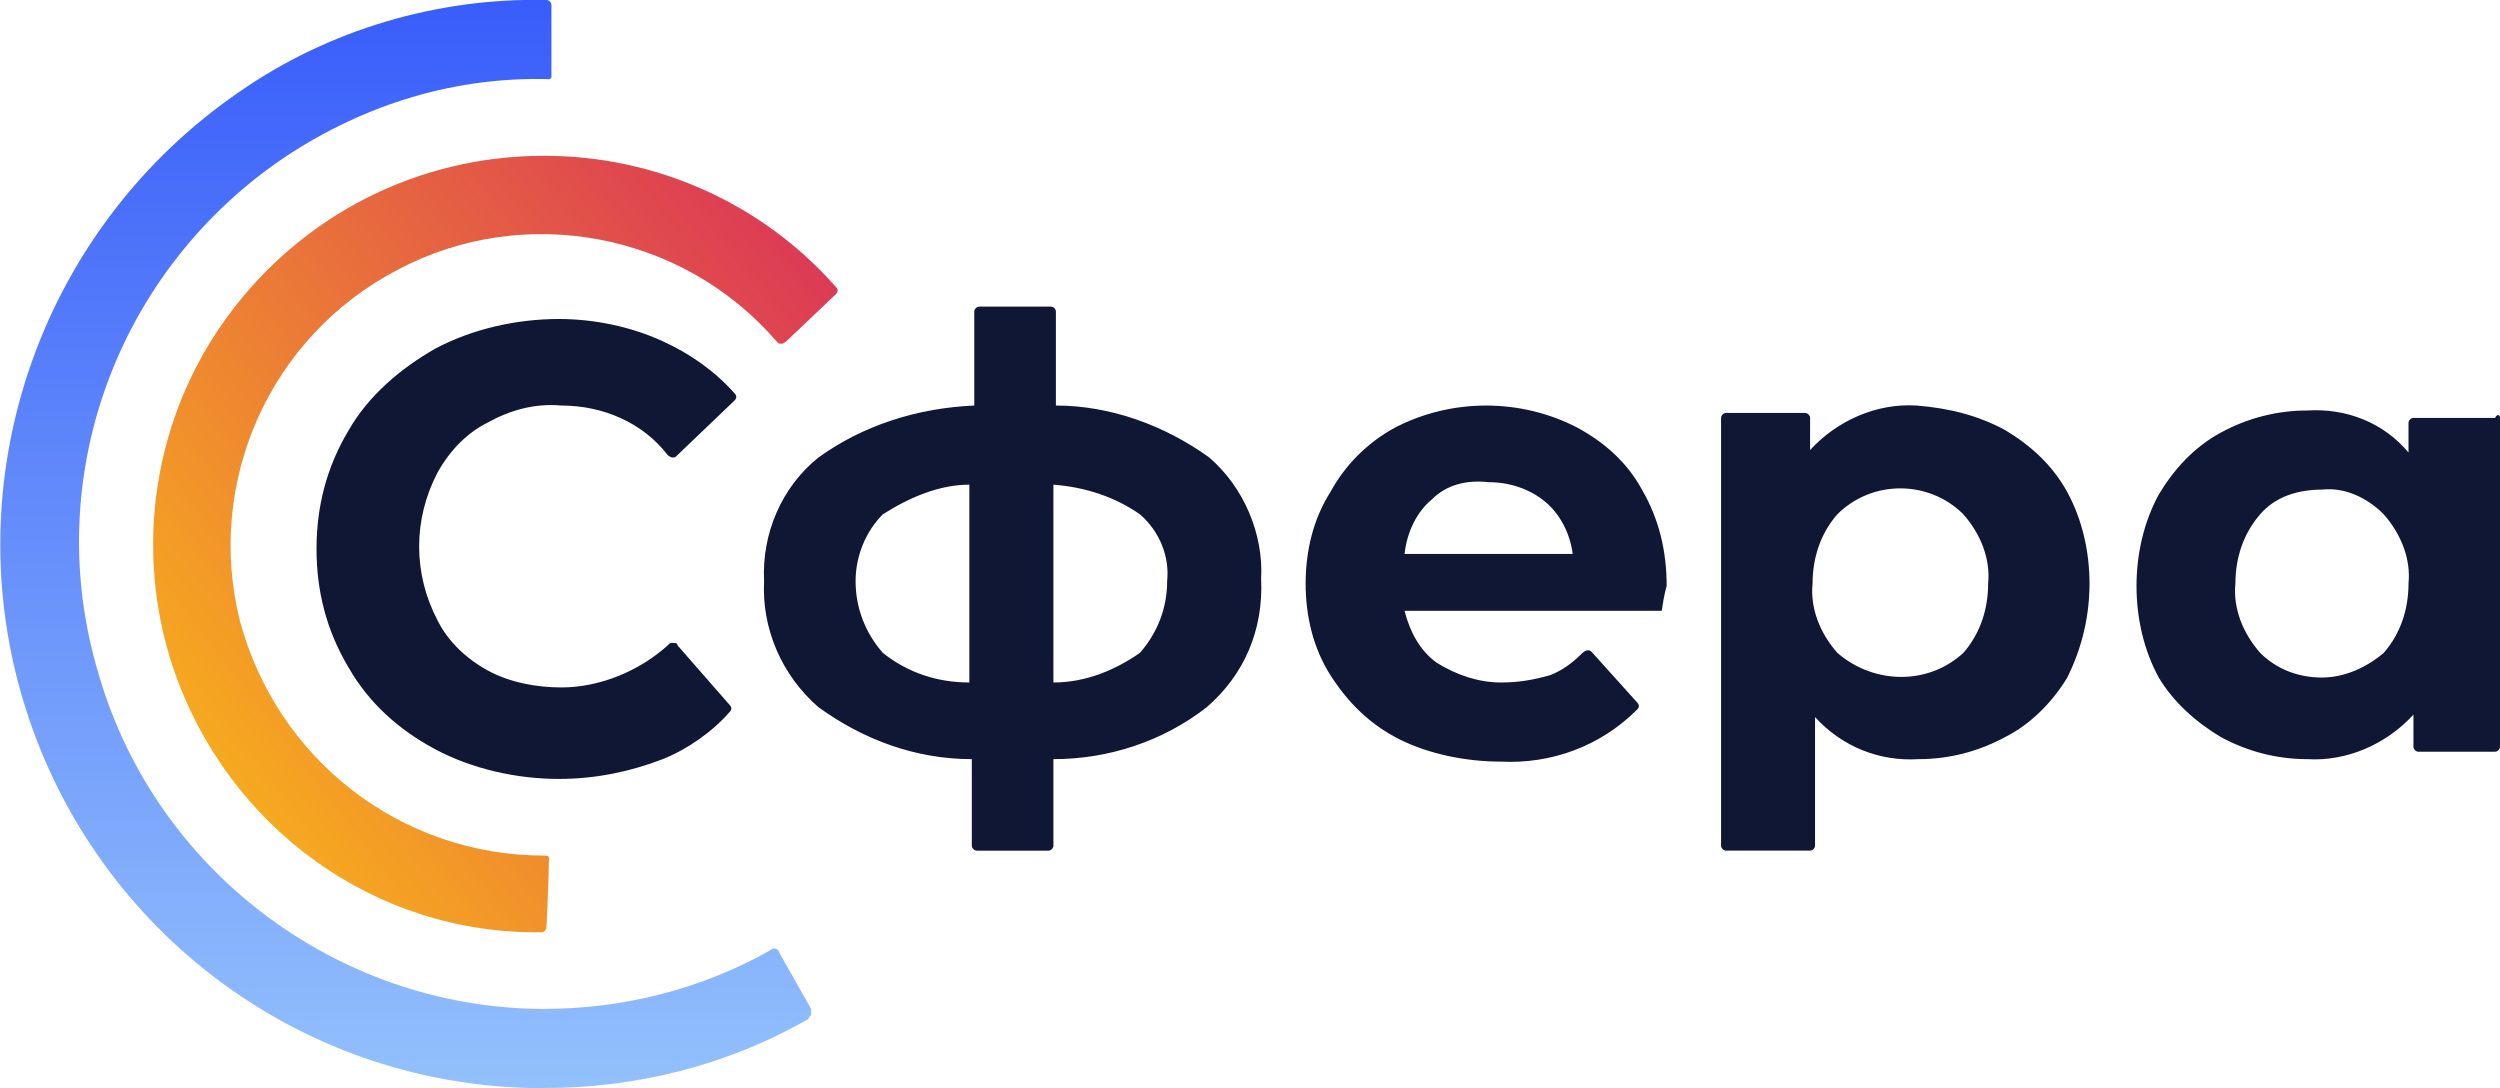 <svg xmlns="http://www.w3.org/2000/svg" viewBox="0 0 101.1 44">
	<path fill="#0f1735" d="M22.7 27.8c-1 0-2.1-.2-3-.7-.9-.5-1.6-1.2-2-2-1-1.9-1-4.1 0-6 .5-.9 1.2-1.6 2-2 .9-.5 1.9-.8 3-.7 1.7 0 3.3.7 4.3 2 0 0 .1.1.2.1s.1 0 .2-.1l2.3-2.2c.1-.1.1-.2 0-.3-.8-.9-1.8-1.6-2.9-2.1-1.3-.6-2.8-.9-4.2-.9-1.7 0-3.5.4-5 1.2-1.4.8-2.7 1.9-3.5 3.3-.9 1.5-1.3 3.1-1.3 4.8 0 1.7.4 3.3 1.3 4.8.8 1.4 2 2.5 3.5 3.3 1.5.8 3.3 1.2 5 1.2 1.5 0 2.9-.3 4.2-.8 1-.4 2-1.1 2.7-1.9.1-.1.1-.2 0-.3l-2.1-2.4c0-.1-.1-.1-.2-.1s-.1 0-.2.1c-1.1 1-2.7 1.7-4.3 1.7zm26.1.8c-1.8 1.4-4 2.1-6.2 2.1v3.5c0 .1-.1.2-.2.2h-2.9c-.1 0-.2-.1-.2-.2v-3.5c-2.3 0-4.4-.8-6.2-2.1-1.5-1.3-2.3-3.2-2.2-5.1-.1-1.9.7-3.8 2.2-5 1.8-1.3 4-2 6.3-2.1v-3.8c0-.1.1-.2.2-.2h2.9c.1 0 .2.1.2.2v3.8c2.2 0 4.4.8 6.2 2.1 1.4 1.2 2.2 3.1 2.1 4.9.1 2.1-.7 3.9-2.2 5.2zm-13.1-2.2c1 .8 2.2 1.2 3.5 1.2v-8c-1.2 0-2.4.5-3.5 1.2-.7.7-1.1 1.7-1.1 2.7 0 1.1.4 2.1 1.1 2.9zm10.4 0c.7-.8 1.1-1.8 1.1-2.9.1-1-.3-2-1.1-2.7-1-.7-2.2-1.1-3.5-1.2v8c1.3 0 2.5-.5 3.5-1.2zm21.1-1.7H56.8c.2.8.6 1.6 1.3 2.1.8.5 1.7.8 2.6.8.7 0 1.3-.1 2-.3.5-.2.9-.5 1.3-.9 0 0 .1-.1.2-.1s.1 0 .2.1l1.8 2c.1.1.1.2 0 .3-1.5 1.5-3.5 2.2-5.5 2.1-1.4 0-2.9-.3-4.1-.9-1.2-.6-2.1-1.5-2.8-2.6-.7-1.1-1-2.4-1-3.7 0-1.3.3-2.6 1-3.7.6-1.1 1.5-2 2.6-2.6 2.3-1.2 5.1-1.2 7.4 0 1.1.6 2 1.4 2.6 2.5.7 1.2 1 2.5 1 3.9 0 0-.1.3-.2 1zm-9.3-4.5c-.6.5-1 1.3-1.1 2.2h6.8c-.1-.8-.5-1.6-1.1-2.1-.6-.5-1.4-.8-2.3-.8-.9-.1-1.7.1-2.3.7zm23.2-2.8c1 .6 1.9 1.4 2.5 2.5.6 1.1.9 2.4.9 3.7 0 1.3-.3 2.6-.9 3.8-.6 1-1.5 1.9-2.5 2.4-1.1.6-2.3.9-3.5.9-1.6.1-3.1-.5-4.2-1.7v5.2c0 .1-.1.2-.2.2h-3.4c-.1 0-.2-.1-.2-.2V16.9c0-.1.1-.2.2-.2H73c.1 0 .2.1.2.2v1.3c1.1-1.2 2.7-1.9 4.3-1.8 1.3.1 2.5.4 3.6 1zm-1.7 9c.7-.8 1-1.8 1-2.8.1-1-.3-2-1-2.8-1.4-1.4-3.7-1.4-5.1 0-.7.8-1 1.8-1 2.8-.1 1 .3 2 1 2.8 1.5 1.3 3.7 1.3 5.1 0zm21.7-9.5v13.3c0 .1-.1.2-.2.2h-3.1c-.1 0-.2-.1-.2-.2v-1.3c-1.1 1.2-2.7 1.9-4.3 1.8-1.2 0-2.4-.3-3.5-.9-1-.6-1.9-1.4-2.5-2.4-.6-1.1-.9-2.4-.9-3.7 0-1.3.3-2.6.9-3.7.6-1 1.4-1.9 2.5-2.5 1.1-.6 2.3-.9 3.5-.9 1.6-.1 3.1.5 4.1 1.7v-1.2c0-.1.1-.2.2-.2h3.3c.1-.2.2-.1.2 0zm-4.7 9.5c.7-.8 1-1.8 1-2.8.1-1-.3-2-1-2.8-.7-.7-1.6-1.1-2.5-1-1 0-1.9.3-2.5 1-.7.8-1 1.8-1 2.8-.1 1 .3 2 1 2.8.7.7 1.6 1 2.5 1 .9 0 1.8-.4 2.5-1z"/>
	<path fill="url(#gr1)" d="M33.8 11.9l-2 1.9s-.1.1-.2.1-.1 0-.2-.1c-3.8-4.4-10.2-5.6-15.3-2.9-5.2 2.7-7.8 8.6-6.4 14.2 1.5 5.6 6.5 9.5 12.3 9.5.1 0 .2 0 .2.1 0 .7-.1 2.8-.1 2.8 0 .1-.1.2-.2.2C15.2 37.8 9.2 33.5 7 27c-1.6-4.8-.8-10.1 2.2-14.2S16.9 6.3 22 6.3c4.5 0 8.8 1.9 11.8 5.3.1.1.1.2 0 .3z"/>
	<linearGradient id="gr1" gradientUnits="userSpaceOnUse" x1="7.793" y1="15.099" x2="33.366" y2="34.69" gradientTransform="matrix(1 0 0 -1 0 46)">
		<stop offset="0" stop-color="#f7ac1e"/>
		<stop offset="1" stop-color="#dc3b55"/>
	</linearGradient>
	<path fill="url(#gr2)" d="M21.5 44C11.9 43.8 3.6 37.4.9 28.2-1.8 19 1.8 9.1 9.7 3.7c3.6-2.5 8-3.8 12.4-3.7.1 0 .2.1.2.2v2.9c0 .1-.1.1-.1.1-3.8-.1-7.4 1-10.6 3.1-6.9 4.6-10 13.1-7.6 21 2.3 7.9 9.6 13.4 17.8 13.5h.2c3.2 0 6.4-.8 9.2-2.4.1-.1.3 0 .3.1l1.3 2.3v.2c0 .1-.1.1-.1.2-3.3 1.9-7 2.8-10.7 2.8h-.5z"/>
	<linearGradient id="gr2" gradientUnits="userSpaceOnUse" x1="16.479" y1="46.387" x2="16.479" y2="1.397" gradientTransform="matrix(1 0 0 -1 0 46)">
		<stop offset="0" stop-color="#385cfa"/>
		<stop offset="1" stop-color="#94c2fc"/>
	</linearGradient>
</svg>